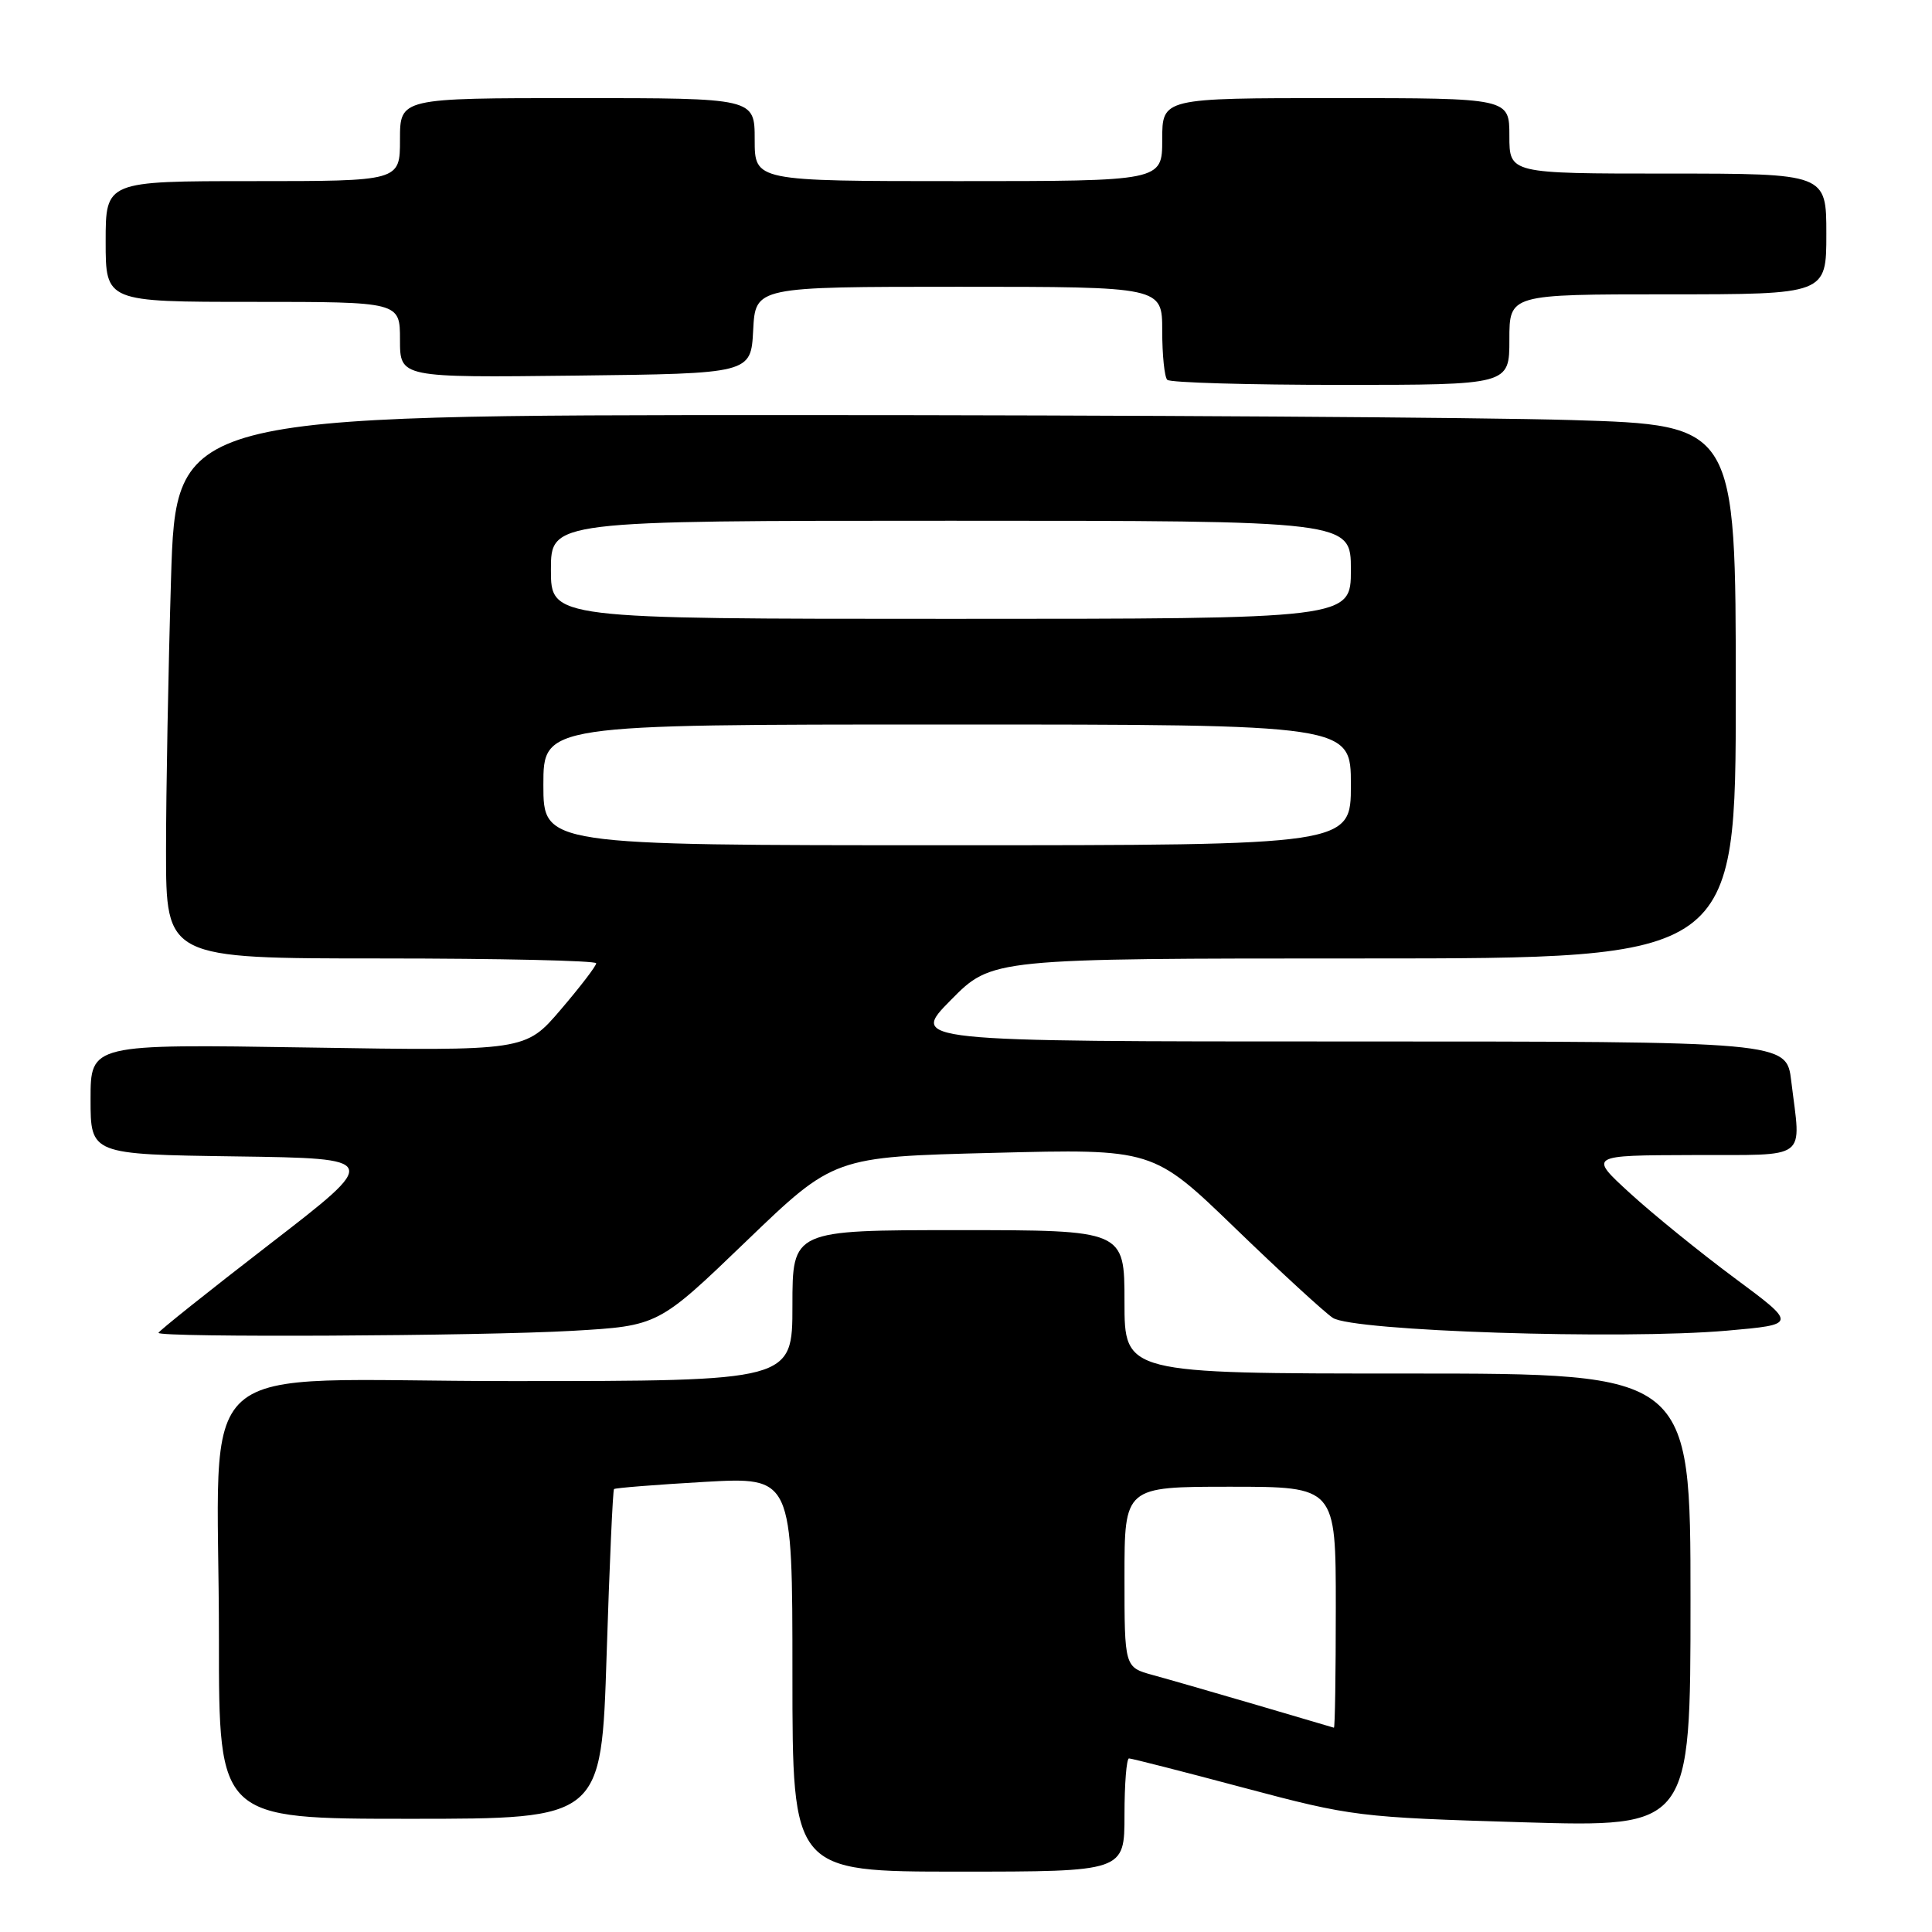 <?xml version="1.0" encoding="UTF-8" standalone="no"?>
<!DOCTYPE svg PUBLIC "-//W3C//DTD SVG 1.1//EN" "http://www.w3.org/Graphics/SVG/1.1/DTD/svg11.dtd" >
<svg xmlns="http://www.w3.org/2000/svg" xmlns:xlink="http://www.w3.org/1999/xlink" version="1.1" viewBox="0 0 256 256">
 <g >
 <path fill="currentColor"
d=" M 149.00 240.50 C 149.00 236.38 149.27 233.00 149.60 233.00 C 149.93 233.00 156.80 234.75 164.85 236.90 C 179.13 240.70 180.06 240.81 201.75 241.46 C 224.00 242.12 224.00 242.12 224.00 212.06 C 224.00 182.00 224.00 182.00 186.50 182.00 C 149.00 182.00 149.00 182.00 149.00 172.50 C 149.00 163.00 149.00 163.00 127.00 163.00 C 105.00 163.00 105.00 163.00 105.00 173.00 C 105.00 183.00 105.00 183.00 67.64 183.00 C 24.19 183.00 29.02 178.72 29.01 217.25 C 29.00 241.00 29.00 241.00 54.34 241.00 C 79.69 241.00 79.69 241.00 80.38 219.30 C 80.76 207.36 81.20 197.47 81.36 197.31 C 81.51 197.16 86.89 196.73 93.32 196.36 C 105.00 195.70 105.00 195.70 105.00 221.85 C 105.00 248.00 105.00 248.00 127.00 248.00 C 149.00 248.00 149.00 248.00 149.00 240.50 Z  M 75.87 176.34 C 87.23 175.68 87.23 175.68 98.87 164.48 C 110.50 153.29 110.50 153.29 131.64 152.76 C 152.78 152.22 152.78 152.22 163.64 162.71 C 169.61 168.48 175.44 173.84 176.60 174.62 C 179.22 176.38 214.82 177.54 228.82 176.32 C 238.14 175.50 238.14 175.50 229.82 169.33 C 225.24 165.93 219.03 160.89 216.00 158.12 C 210.50 153.09 210.50 153.09 224.25 153.05 C 239.90 152.99 238.64 153.94 237.35 143.25 C 236.72 138.00 236.72 138.00 178.64 138.00 C 120.57 138.00 120.57 138.00 126.00 132.50 C 131.43 127.00 131.43 127.00 180.72 127.00 C 230.00 127.00 230.00 127.00 230.00 91.66 C 230.00 56.32 230.00 56.32 208.25 55.66 C 196.29 55.30 149.78 55.00 104.91 55.00 C 23.32 55.00 23.32 55.00 22.66 76.75 C 22.30 88.71 22.00 104.91 22.00 112.75 C 22.00 127.00 22.00 127.00 50.50 127.00 C 66.18 127.00 79.00 127.29 79.00 127.64 C 79.00 128.00 76.89 130.75 74.31 133.77 C 69.62 139.26 69.62 139.26 40.81 138.80 C 12.00 138.34 12.00 138.34 12.00 145.65 C 12.00 152.96 12.00 152.96 31.23 153.23 C 50.45 153.50 50.45 153.50 35.73 164.86 C 27.63 171.11 21.00 176.40 21.00 176.61 C 21.00 177.25 63.65 177.04 75.87 176.34 Z  M 200.00 45.00 C 200.00 39.00 200.00 39.00 221.00 39.00 C 242.00 39.00 242.00 39.00 242.00 31.00 C 242.00 23.00 242.00 23.00 221.00 23.00 C 200.00 23.00 200.00 23.00 200.00 18.00 C 200.00 13.00 200.00 13.00 177.00 13.00 C 154.00 13.00 154.00 13.00 154.00 18.50 C 154.00 24.00 154.00 24.00 127.00 24.00 C 100.00 24.00 100.00 24.00 100.00 18.50 C 100.00 13.00 100.00 13.00 76.50 13.00 C 53.00 13.00 53.00 13.00 53.00 18.50 C 53.00 24.00 53.00 24.00 33.50 24.00 C 14.00 24.00 14.00 24.00 14.00 32.00 C 14.00 40.00 14.00 40.00 33.50 40.00 C 53.00 40.00 53.00 40.00 53.00 45.02 C 53.00 50.04 53.00 50.04 76.25 49.77 C 99.50 49.50 99.50 49.50 99.80 43.75 C 100.10 38.00 100.10 38.00 127.05 38.00 C 154.00 38.00 154.00 38.00 154.00 43.83 C 154.00 47.04 154.30 49.97 154.67 50.33 C 155.03 50.70 165.38 51.00 177.67 51.00 C 200.00 51.00 200.00 51.00 200.00 45.00 Z  M 166.50 225.91 C 161.00 224.30 154.81 222.51 152.75 221.95 C 149.00 220.92 149.00 220.92 149.00 208.96 C 149.00 197.00 149.00 197.00 163.00 197.00 C 177.00 197.00 177.00 197.00 177.00 213.00 C 177.00 221.80 176.89 228.97 176.75 228.93 C 176.61 228.89 172.00 227.53 166.50 225.91 Z  M 72.00 104.00 C 72.00 96.00 72.00 96.00 125.50 96.00 C 179.00 96.00 179.00 96.00 179.00 104.00 C 179.00 112.00 179.00 112.00 125.50 112.00 C 72.00 112.00 72.00 112.00 72.00 104.00 Z  M 73.00 75.50 C 73.00 69.00 73.00 69.00 126.00 69.00 C 179.00 69.00 179.00 69.00 179.00 75.50 C 179.00 82.00 179.00 82.00 126.00 82.00 C 73.00 82.00 73.00 82.00 73.00 75.50 Z "/>
</g>
</svg>